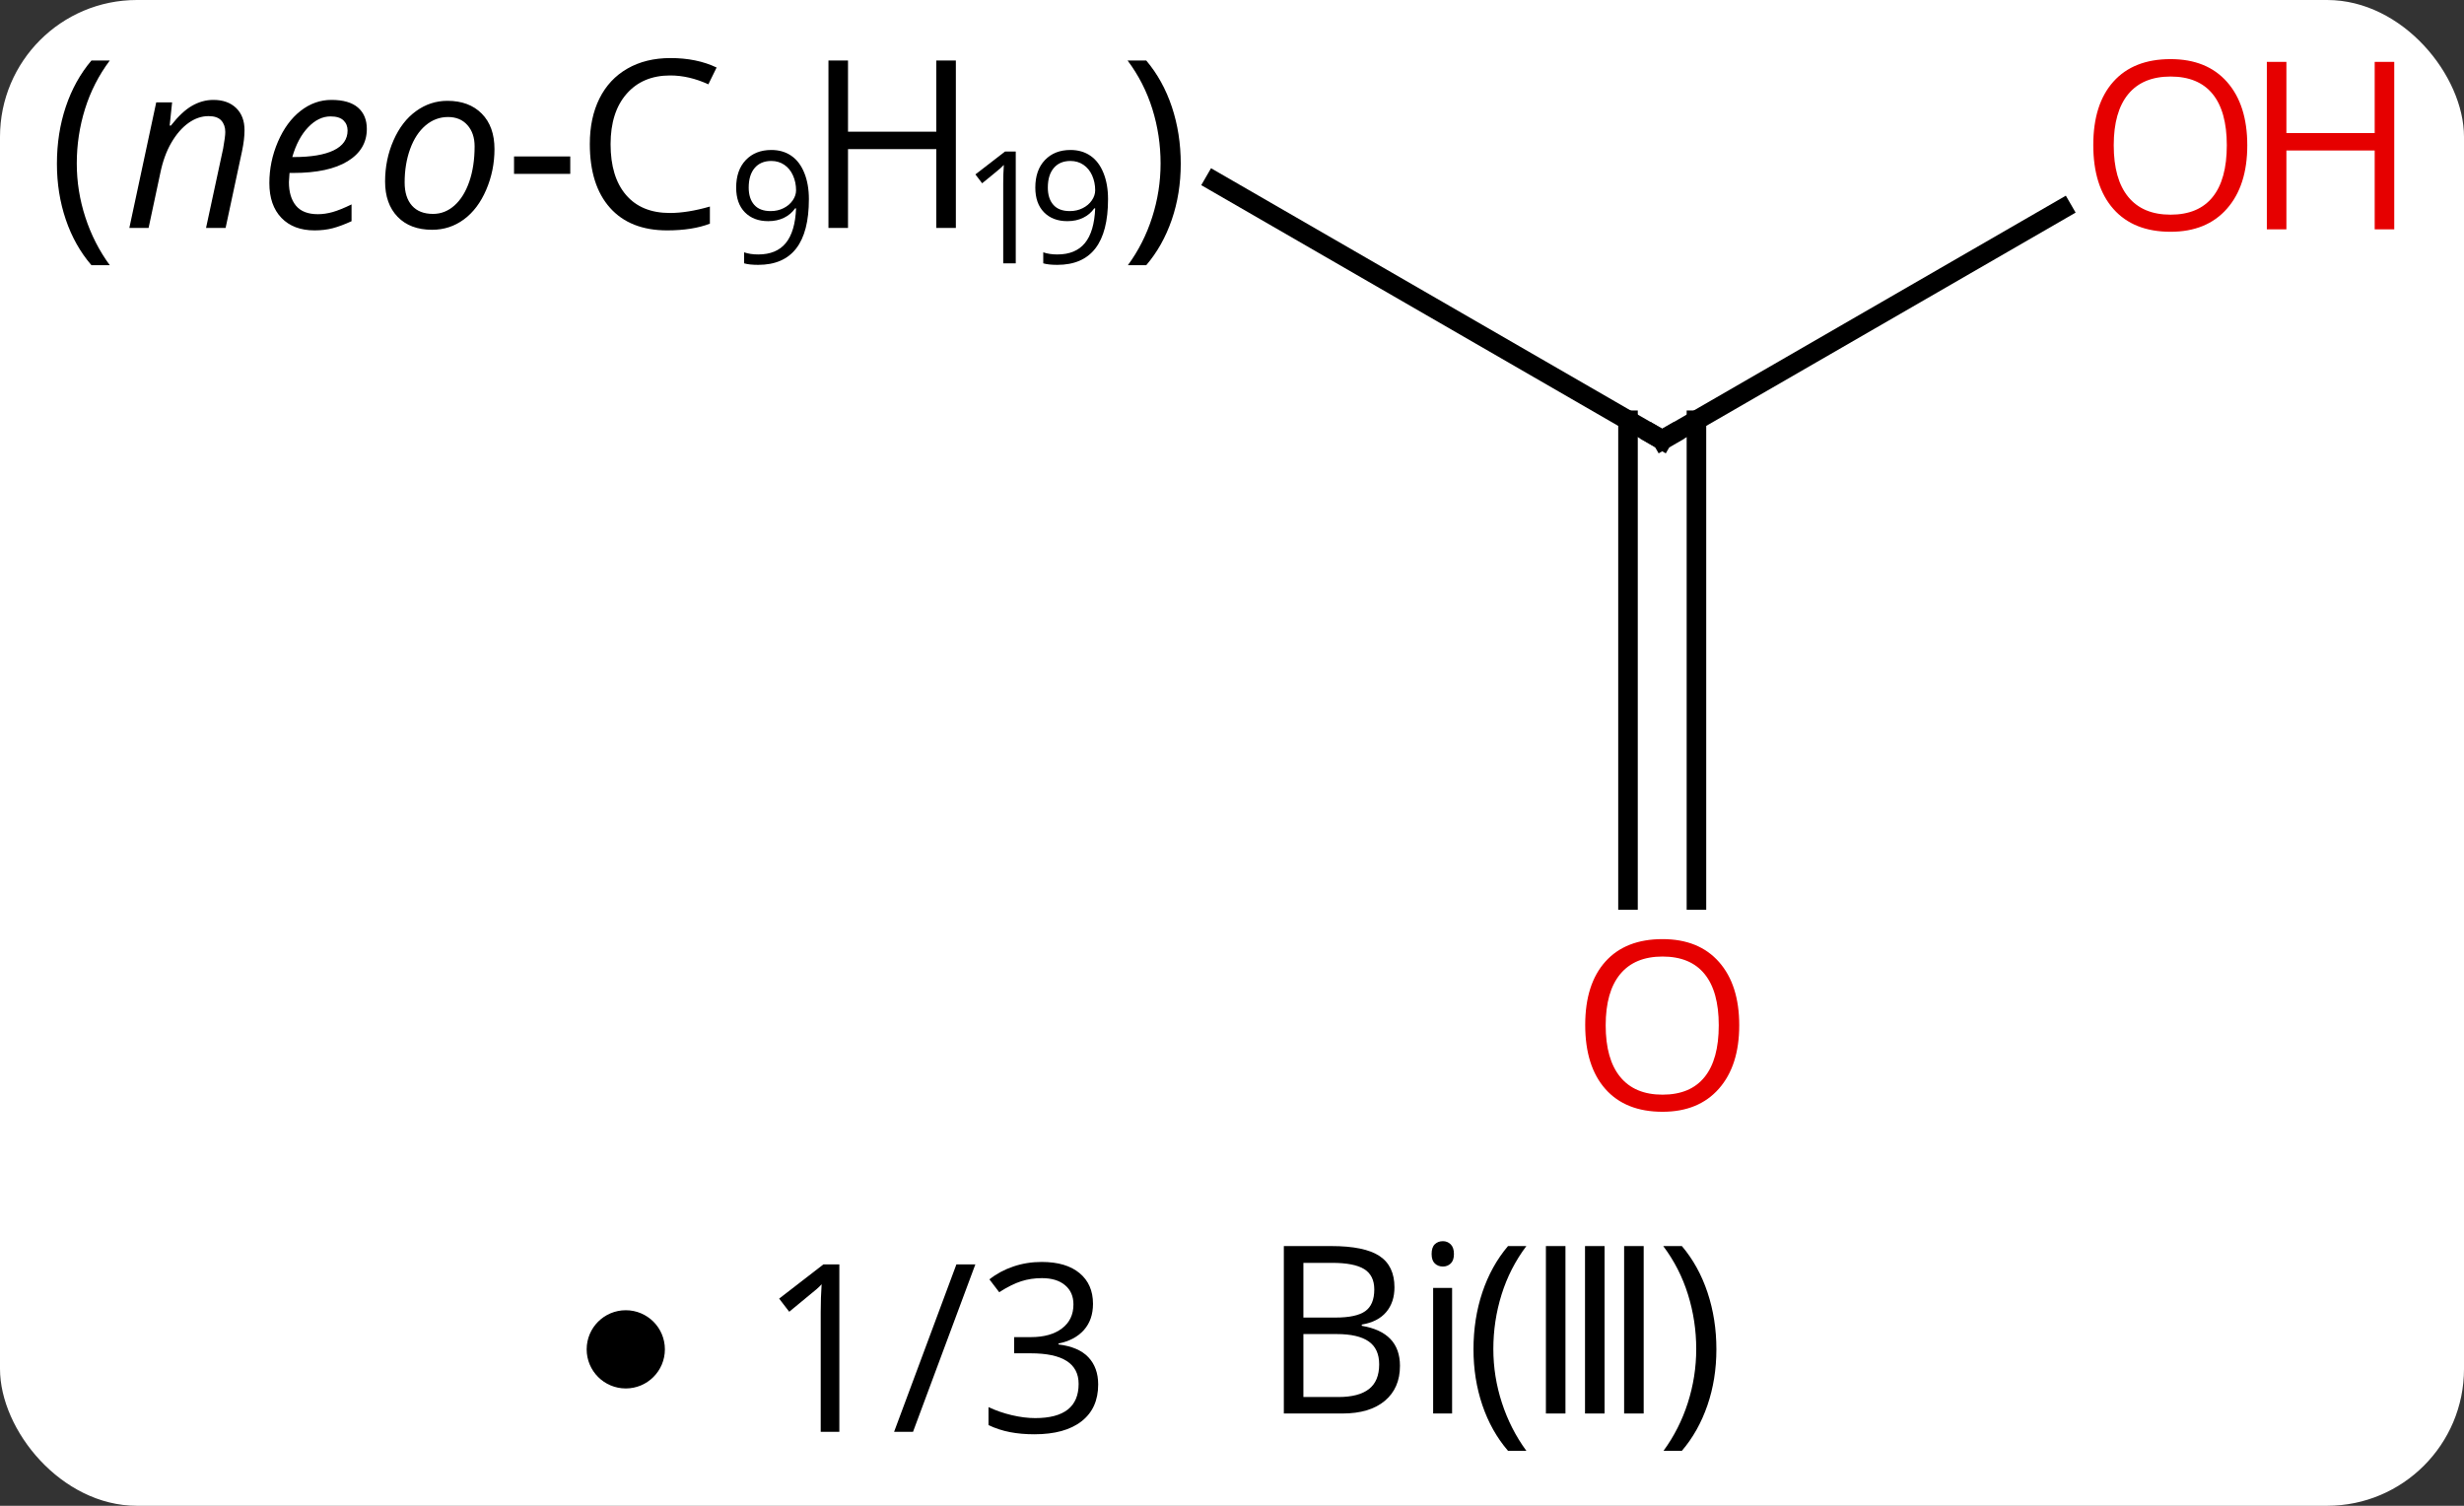 <svg width="126" viewBox="0 0 126 77" style="fill-opacity:1; color-rendering:auto; color-interpolation:auto; text-rendering:auto; stroke:black; stroke-linecap:square; stroke-miterlimit:10; shape-rendering:auto; stroke-opacity:1; fill:black; stroke-dasharray:none; font-weight:normal; stroke-width:1; font-family:'Open Sans'; font-style:normal; stroke-linejoin:miter; font-size:12; stroke-dashoffset:0; image-rendering:auto;" height="77" class="cas-substance-image" xmlns:xlink="http://www.w3.org/1999/xlink" xmlns="http://www.w3.org/2000/svg"><rect x="0" y="0" width="126" height="77" fill="#333333" stroke="none"/><svg class="cas-substance-single-component"><rect y="0" x="0" width="126" stroke="none" ry="7" rx="7" height="77" fill="white" class="cas-substance-group"/><svg y="0" x="0" width="126" viewBox="0 0 126 60" style="fill:black;" height="60" class="cas-substance-single-component-image"><svg><g><g transform="translate(85,30)" style="text-rendering:geometricPrecision; color-rendering:optimizeQuality; color-interpolation:linearRGB; stroke-linecap:butt; image-rendering:optimizeQuality;"><line y2="-20.715" y1="-7.5" x2="-22.889" x1="0" style="fill:none;"/><line y2="-19.311" y1="-7.5" x2="20.457" x1="0" style="fill:none;"/><line y2="16.023" y1="-8.51" x2="-1.75" x1="-1.75" style="fill:none;"/><line y2="16.023" y1="-8.51" x2="1.75" x1="1.75" style="fill:none;"/><path style="fill:none; stroke-miterlimit:5;" d="M-0.433 -7.75 L0 -7.5 L0.433 -7.75"/><path style="stroke-miterlimit:5; stroke:none;" d="M-82.089 -21.625 Q-82.089 -23.188 -81.636 -24.539 Q-81.183 -25.891 -80.324 -26.906 L-79.386 -26.906 Q-80.23 -25.781 -80.652 -24.43 Q-81.074 -23.078 -81.074 -21.641 Q-81.074 -20.234 -80.636 -18.891 Q-80.199 -17.547 -79.386 -16.438 L-80.324 -16.438 Q-81.183 -17.438 -81.636 -18.773 Q-82.089 -20.109 -82.089 -21.625 Z"/><path style="stroke-miterlimit:5; stroke:none;" d="M-74.464 -18.344 L-73.589 -22.406 Q-73.48 -23.016 -73.48 -23.25 Q-73.48 -23.609 -73.683 -23.836 Q-73.886 -24.062 -74.339 -24.062 Q-74.871 -24.062 -75.363 -23.711 Q-75.855 -23.359 -76.238 -22.703 Q-76.621 -22.047 -76.808 -21.125 L-77.402 -18.344 L-78.386 -18.344 L-77.011 -24.766 L-76.199 -24.766 L-76.324 -23.578 L-76.261 -23.578 Q-75.699 -24.297 -75.175 -24.594 Q-74.652 -24.891 -74.089 -24.891 Q-73.355 -24.891 -72.925 -24.477 Q-72.496 -24.062 -72.496 -23.344 Q-72.496 -22.875 -72.621 -22.281 L-73.464 -18.344 L-74.464 -18.344 ZM-68.914 -18.219 Q-69.992 -18.219 -70.609 -18.859 Q-71.226 -19.5 -71.226 -20.641 Q-71.226 -21.734 -70.789 -22.75 Q-70.351 -23.766 -69.632 -24.328 Q-68.914 -24.891 -68.054 -24.891 Q-67.148 -24.891 -66.695 -24.5 Q-66.242 -24.109 -66.242 -23.406 Q-66.242 -22.359 -67.218 -21.758 Q-68.195 -21.156 -70.007 -21.156 L-70.195 -21.156 L-70.226 -20.688 Q-70.226 -19.922 -69.867 -19.484 Q-69.507 -19.047 -68.742 -19.047 Q-68.382 -19.047 -67.992 -19.156 Q-67.601 -19.266 -67.023 -19.547 L-67.023 -18.688 Q-67.57 -18.438 -67.992 -18.328 Q-68.414 -18.219 -68.914 -18.219 ZM-68.101 -24.047 Q-68.71 -24.047 -69.242 -23.492 Q-69.773 -22.938 -70.054 -21.969 L-69.976 -21.969 Q-68.648 -21.969 -67.937 -22.312 Q-67.226 -22.656 -67.226 -23.328 Q-67.226 -23.641 -67.437 -23.844 Q-67.648 -24.047 -68.101 -24.047 ZM-62.121 -24.844 Q-61.011 -24.844 -60.363 -24.188 Q-59.714 -23.531 -59.714 -22.375 Q-59.714 -21.281 -60.136 -20.297 Q-60.558 -19.312 -61.277 -18.781 Q-61.996 -18.25 -62.902 -18.25 Q-64.027 -18.25 -64.668 -18.914 Q-65.308 -19.578 -65.308 -20.719 Q-65.308 -21.844 -64.878 -22.82 Q-64.449 -23.797 -63.722 -24.32 Q-62.996 -24.844 -62.121 -24.844 ZM-60.73 -22.516 Q-60.73 -23.188 -61.097 -23.602 Q-61.464 -24.016 -62.089 -24.016 Q-62.73 -24.016 -63.238 -23.586 Q-63.746 -23.156 -64.027 -22.383 Q-64.308 -21.609 -64.308 -20.672 Q-64.308 -19.906 -63.933 -19.484 Q-63.558 -19.062 -62.855 -19.062 Q-62.246 -19.062 -61.761 -19.492 Q-61.277 -19.922 -61.003 -20.711 Q-60.73 -21.5 -60.73 -22.516 Z"/><path style="stroke-miterlimit:5; stroke:none;" d="M-58.714 -21.109 L-58.714 -22 L-55.839 -22 L-55.839 -21.109 L-58.714 -21.109 Z"/><path style="stroke-miterlimit:5; stroke:none;" d="M-50.73 -26.141 Q-52.136 -26.141 -52.957 -25.203 Q-53.777 -24.266 -53.777 -22.625 Q-53.777 -20.953 -52.988 -20.031 Q-52.199 -19.109 -50.746 -19.109 Q-49.839 -19.109 -48.699 -19.438 L-48.699 -18.562 Q-49.589 -18.219 -50.886 -18.219 Q-52.777 -18.219 -53.808 -19.375 Q-54.839 -20.531 -54.839 -22.641 Q-54.839 -23.969 -54.347 -24.961 Q-53.855 -25.953 -52.917 -26.492 Q-51.98 -27.031 -50.714 -27.031 Q-49.371 -27.031 -48.355 -26.547 L-48.777 -25.688 Q-49.761 -26.141 -50.73 -26.141 Z"/><path style="stroke-miterlimit:5; stroke:none;" d="M-43.636 -19.816 Q-43.636 -16.456 -46.23 -16.456 Q-46.683 -16.456 -46.949 -16.534 L-46.949 -17.097 Q-46.636 -16.988 -46.23 -16.988 Q-45.292 -16.988 -44.816 -17.573 Q-44.339 -18.159 -44.292 -19.347 L-44.339 -19.347 Q-44.558 -19.034 -44.91 -18.863 Q-45.261 -18.691 -45.714 -18.691 Q-46.464 -18.691 -46.91 -19.144 Q-47.355 -19.597 -47.355 -20.409 Q-47.355 -21.3 -46.863 -21.816 Q-46.371 -22.331 -45.558 -22.331 Q-44.964 -22.331 -44.535 -22.034 Q-44.105 -21.738 -43.871 -21.159 Q-43.636 -20.581 -43.636 -19.816 ZM-45.558 -21.769 Q-46.105 -21.769 -46.41 -21.409 Q-46.714 -21.05 -46.714 -20.409 Q-46.714 -19.847 -46.433 -19.527 Q-46.152 -19.206 -45.589 -19.206 Q-45.23 -19.206 -44.933 -19.355 Q-44.636 -19.503 -44.464 -19.753 Q-44.292 -20.003 -44.292 -20.269 Q-44.292 -20.675 -44.449 -21.027 Q-44.605 -21.378 -44.894 -21.573 Q-45.183 -21.769 -45.558 -21.769 Z"/><path style="stroke-miterlimit:5; stroke:none;" d="M-36.121 -18.344 L-37.121 -18.344 L-37.121 -22.375 L-41.636 -22.375 L-41.636 -18.344 L-42.636 -18.344 L-42.636 -26.906 L-41.636 -26.906 L-41.636 -23.266 L-37.121 -23.266 L-37.121 -26.906 L-36.121 -26.906 L-36.121 -18.344 Z"/><path style="stroke-miterlimit:5; stroke:none;" d="M-33.058 -16.534 L-33.699 -16.534 L-33.699 -20.613 Q-33.699 -21.113 -33.667 -21.566 Q-33.746 -21.488 -33.847 -21.394 Q-33.949 -21.3 -34.777 -20.628 L-35.121 -21.081 L-33.605 -22.253 L-33.058 -22.253 L-33.058 -16.534 Z"/><path style="stroke-miterlimit:5; stroke:none;" d="M-28.339 -19.816 Q-28.339 -16.456 -30.933 -16.456 Q-31.386 -16.456 -31.652 -16.534 L-31.652 -17.097 Q-31.339 -16.988 -30.933 -16.988 Q-29.996 -16.988 -29.519 -17.573 Q-29.043 -18.159 -28.996 -19.347 L-29.043 -19.347 Q-29.261 -19.034 -29.613 -18.863 Q-29.964 -18.691 -30.418 -18.691 Q-31.168 -18.691 -31.613 -19.144 Q-32.058 -19.597 -32.058 -20.409 Q-32.058 -21.3 -31.566 -21.816 Q-31.074 -22.331 -30.261 -22.331 Q-29.668 -22.331 -29.238 -22.034 Q-28.808 -21.738 -28.574 -21.159 Q-28.339 -20.581 -28.339 -19.816 ZM-30.261 -21.769 Q-30.808 -21.769 -31.113 -21.409 Q-31.418 -21.05 -31.418 -20.409 Q-31.418 -19.847 -31.136 -19.527 Q-30.855 -19.206 -30.293 -19.206 Q-29.933 -19.206 -29.636 -19.355 Q-29.339 -19.503 -29.168 -19.753 Q-28.996 -20.003 -28.996 -20.269 Q-28.996 -20.675 -29.152 -21.027 Q-29.308 -21.378 -29.597 -21.573 Q-29.886 -21.769 -30.261 -21.769 Z"/><path style="stroke-miterlimit:5; stroke:none;" d="M-24.621 -21.625 Q-24.621 -20.094 -25.082 -18.758 Q-25.543 -17.422 -26.386 -16.438 L-27.324 -16.438 Q-26.511 -17.547 -26.082 -18.891 Q-25.652 -20.234 -25.652 -21.641 Q-25.652 -23.078 -26.074 -24.43 Q-26.496 -25.781 -27.339 -26.906 L-26.386 -26.906 Q-25.527 -25.891 -25.074 -24.531 Q-24.621 -23.172 -24.621 -21.625 Z"/></g><g transform="translate(85,30)" style="stroke-linecap:butt; fill:rgb(230,0,0); text-rendering:geometricPrecision; color-rendering:optimizeQuality; image-rendering:optimizeQuality; font-family:'Open Sans'; stroke:rgb(230,0,0); color-interpolation:linearRGB; stroke-miterlimit:5;"><path style="stroke:none;" d="M29.918 -22.57 Q29.918 -20.508 28.878 -19.328 Q27.839 -18.148 25.996 -18.148 Q24.105 -18.148 23.074 -19.312 Q22.043 -20.477 22.043 -22.586 Q22.043 -24.68 23.074 -25.828 Q24.105 -26.977 25.996 -26.977 Q27.855 -26.977 28.886 -25.805 Q29.918 -24.633 29.918 -22.57 ZM23.089 -22.57 Q23.089 -20.836 23.832 -19.93 Q24.574 -19.023 25.996 -19.023 Q27.418 -19.023 28.144 -19.922 Q28.871 -20.82 28.871 -22.57 Q28.871 -24.305 28.144 -25.195 Q27.418 -26.086 25.996 -26.086 Q24.574 -26.086 23.832 -25.188 Q23.089 -24.289 23.089 -22.57 Z"/><path style="stroke:none;" d="M37.433 -18.273 L36.433 -18.273 L36.433 -22.305 L31.918 -22.305 L31.918 -18.273 L30.918 -18.273 L30.918 -26.836 L31.918 -26.836 L31.918 -23.195 L36.433 -23.195 L36.433 -26.836 L37.433 -26.836 L37.433 -18.273 Z"/><path style="stroke:none;" d="M3.938 22.43 Q3.938 24.492 2.898 25.672 Q1.859 26.852 0.016 26.852 Q-1.875 26.852 -2.906 25.688 Q-3.938 24.523 -3.938 22.414 Q-3.938 20.32 -2.906 19.172 Q-1.875 18.023 0.016 18.023 Q1.875 18.023 2.906 19.195 Q3.938 20.367 3.938 22.43 ZM-2.891 22.43 Q-2.891 24.164 -2.148 25.07 Q-1.406 25.977 0.016 25.977 Q1.438 25.977 2.164 25.078 Q2.891 24.18 2.891 22.43 Q2.891 20.695 2.164 19.805 Q1.438 18.914 0.016 18.914 Q-1.406 18.914 -2.148 19.812 Q-2.891 20.711 -2.891 22.43 Z"/></g></g></svg></svg><svg y="60" x="30" class="cas-substance-saf"><svg y="7" x="0" width="4" style="fill:black;" height="4" class="cas-substance-saf-dot"><circle stroke="none" r="2" fill="black" cy="2" cx="2"/></svg><svg y="2" x="7" width="22" style="fill:black;" height="15" class="cas-substance-saf-coefficient"><svg><g><g transform="translate(11,7)" style="text-rendering:geometricPrecision; font-family:'Open Sans'; color-interpolation:linearRGB; color-rendering:optimizeQuality; image-rendering:optimizeQuality;"><path style="stroke:none;" d="M-5.079 4.219 L-6.032 4.219 L-6.032 -1.891 Q-6.032 -2.656 -5.985 -3.328 Q-6.095 -3.203 -6.251 -3.07 Q-6.407 -2.938 -7.642 -1.922 L-8.157 -2.594 L-5.892 -4.344 L-5.079 -4.344 L-5.079 4.219 ZM1.876 -4.344 L-1.312 4.219 L-2.28 4.219 L0.907 -4.344 L1.876 -4.344 ZM7.892 -2.328 Q7.892 -1.516 7.431 -0.992 Q6.97 -0.469 6.126 -0.297 L6.126 -0.25 Q7.157 -0.125 7.657 0.406 Q8.157 0.938 8.157 1.797 Q8.157 3.016 7.306 3.68 Q6.454 4.344 4.892 4.344 Q4.22 4.344 3.649 4.234 Q3.079 4.125 2.548 3.875 L2.548 2.953 Q3.11 3.219 3.743 3.367 Q4.376 3.516 4.939 3.516 Q7.157 3.516 7.157 1.766 Q7.157 0.203 4.704 0.203 L3.86 0.203 L3.86 -0.625 L4.72 -0.625 Q5.72 -0.625 6.306 -1.07 Q6.892 -1.516 6.892 -2.297 Q6.892 -2.922 6.462 -3.281 Q6.032 -3.641 5.282 -3.641 Q4.72 -3.641 4.228 -3.484 Q3.735 -3.328 3.095 -2.922 L2.595 -3.578 Q3.126 -4 3.813 -4.234 Q4.501 -4.469 5.267 -4.469 Q6.517 -4.469 7.204 -3.898 Q7.892 -3.328 7.892 -2.328 Z"/></g></g></svg></svg><svg y="0" x="33" width="28" style="fill:black;" height="17" class="cas-substance-saf-image"><svg><g><g transform="translate(7,8)" style="text-rendering:geometricPrecision; font-family:'Open Sans'; color-interpolation:linearRGB; color-rendering:optimizeQuality; image-rendering:optimizeQuality;"><path style="stroke:none;" d="M-4.349 -4.281 L-1.927 -4.281 Q-0.224 -4.281 0.542 -3.773 Q1.308 -3.266 1.308 -2.172 Q1.308 -1.406 0.886 -0.906 Q0.464 -0.406 -0.364 -0.266 L-0.364 -0.203 Q1.589 0.125 1.589 1.844 Q1.589 2.984 0.815 3.633 Q0.042 4.281 -1.349 4.281 L-4.349 4.281 L-4.349 -4.281 ZM-3.349 -0.625 L-1.708 -0.625 Q-0.645 -0.625 -0.185 -0.953 Q0.276 -1.281 0.276 -2.062 Q0.276 -2.781 -0.239 -3.102 Q-0.755 -3.422 -1.88 -3.422 L-3.349 -3.422 L-3.349 -0.625 ZM-3.349 0.219 L-3.349 3.438 L-1.552 3.438 Q-0.52 3.438 0.003 3.031 Q0.526 2.625 0.526 1.766 Q0.526 0.969 -0.013 0.594 Q-0.552 0.219 -1.645 0.219 L-3.349 0.219 ZM4.255 4.281 L3.286 4.281 L3.286 -2.141 L4.255 -2.141 L4.255 4.281 ZM3.208 -3.875 Q3.208 -4.219 3.372 -4.375 Q3.536 -4.531 3.786 -4.531 Q4.021 -4.531 4.185 -4.367 Q4.349 -4.203 4.349 -3.875 Q4.349 -3.547 4.185 -3.391 Q4.021 -3.234 3.786 -3.234 Q3.536 -3.234 3.372 -3.391 Q3.208 -3.547 3.208 -3.875 Z"/><path style="stroke:none;" d="M5.349 1 Q5.349 -0.562 5.802 -1.914 Q6.255 -3.266 7.114 -4.281 L8.052 -4.281 Q7.208 -3.156 6.786 -1.805 Q6.364 -0.453 6.364 0.984 Q6.364 2.391 6.802 3.734 Q7.239 5.078 8.052 6.188 L7.114 6.188 Q6.255 5.188 5.802 3.852 Q5.349 2.516 5.349 1 Z"/><path style="stroke:none;" d="M9.052 4.281 L9.052 -4.281 L10.052 -4.281 L10.052 4.281 L9.052 4.281 Z"/><path style="stroke:none;" d="M11.052 4.281 L11.052 -4.281 L12.052 -4.281 L12.052 4.281 L11.052 4.281 Z"/><path style="stroke:none;" d="M13.052 4.281 L13.052 -4.281 L14.052 -4.281 L14.052 4.281 L13.052 4.281 Z"/><path style="stroke:none;" d="M17.77 1 Q17.77 2.531 17.31 3.867 Q16.849 5.203 16.005 6.188 L15.067 6.188 Q15.88 5.078 16.31 3.734 Q16.739 2.391 16.739 0.984 Q16.739 -0.453 16.317 -1.805 Q15.896 -3.156 15.052 -4.281 L16.005 -4.281 Q16.864 -3.266 17.317 -1.906 Q17.77 -0.547 17.77 1 Z"/></g></g></svg></svg></svg></svg></svg>